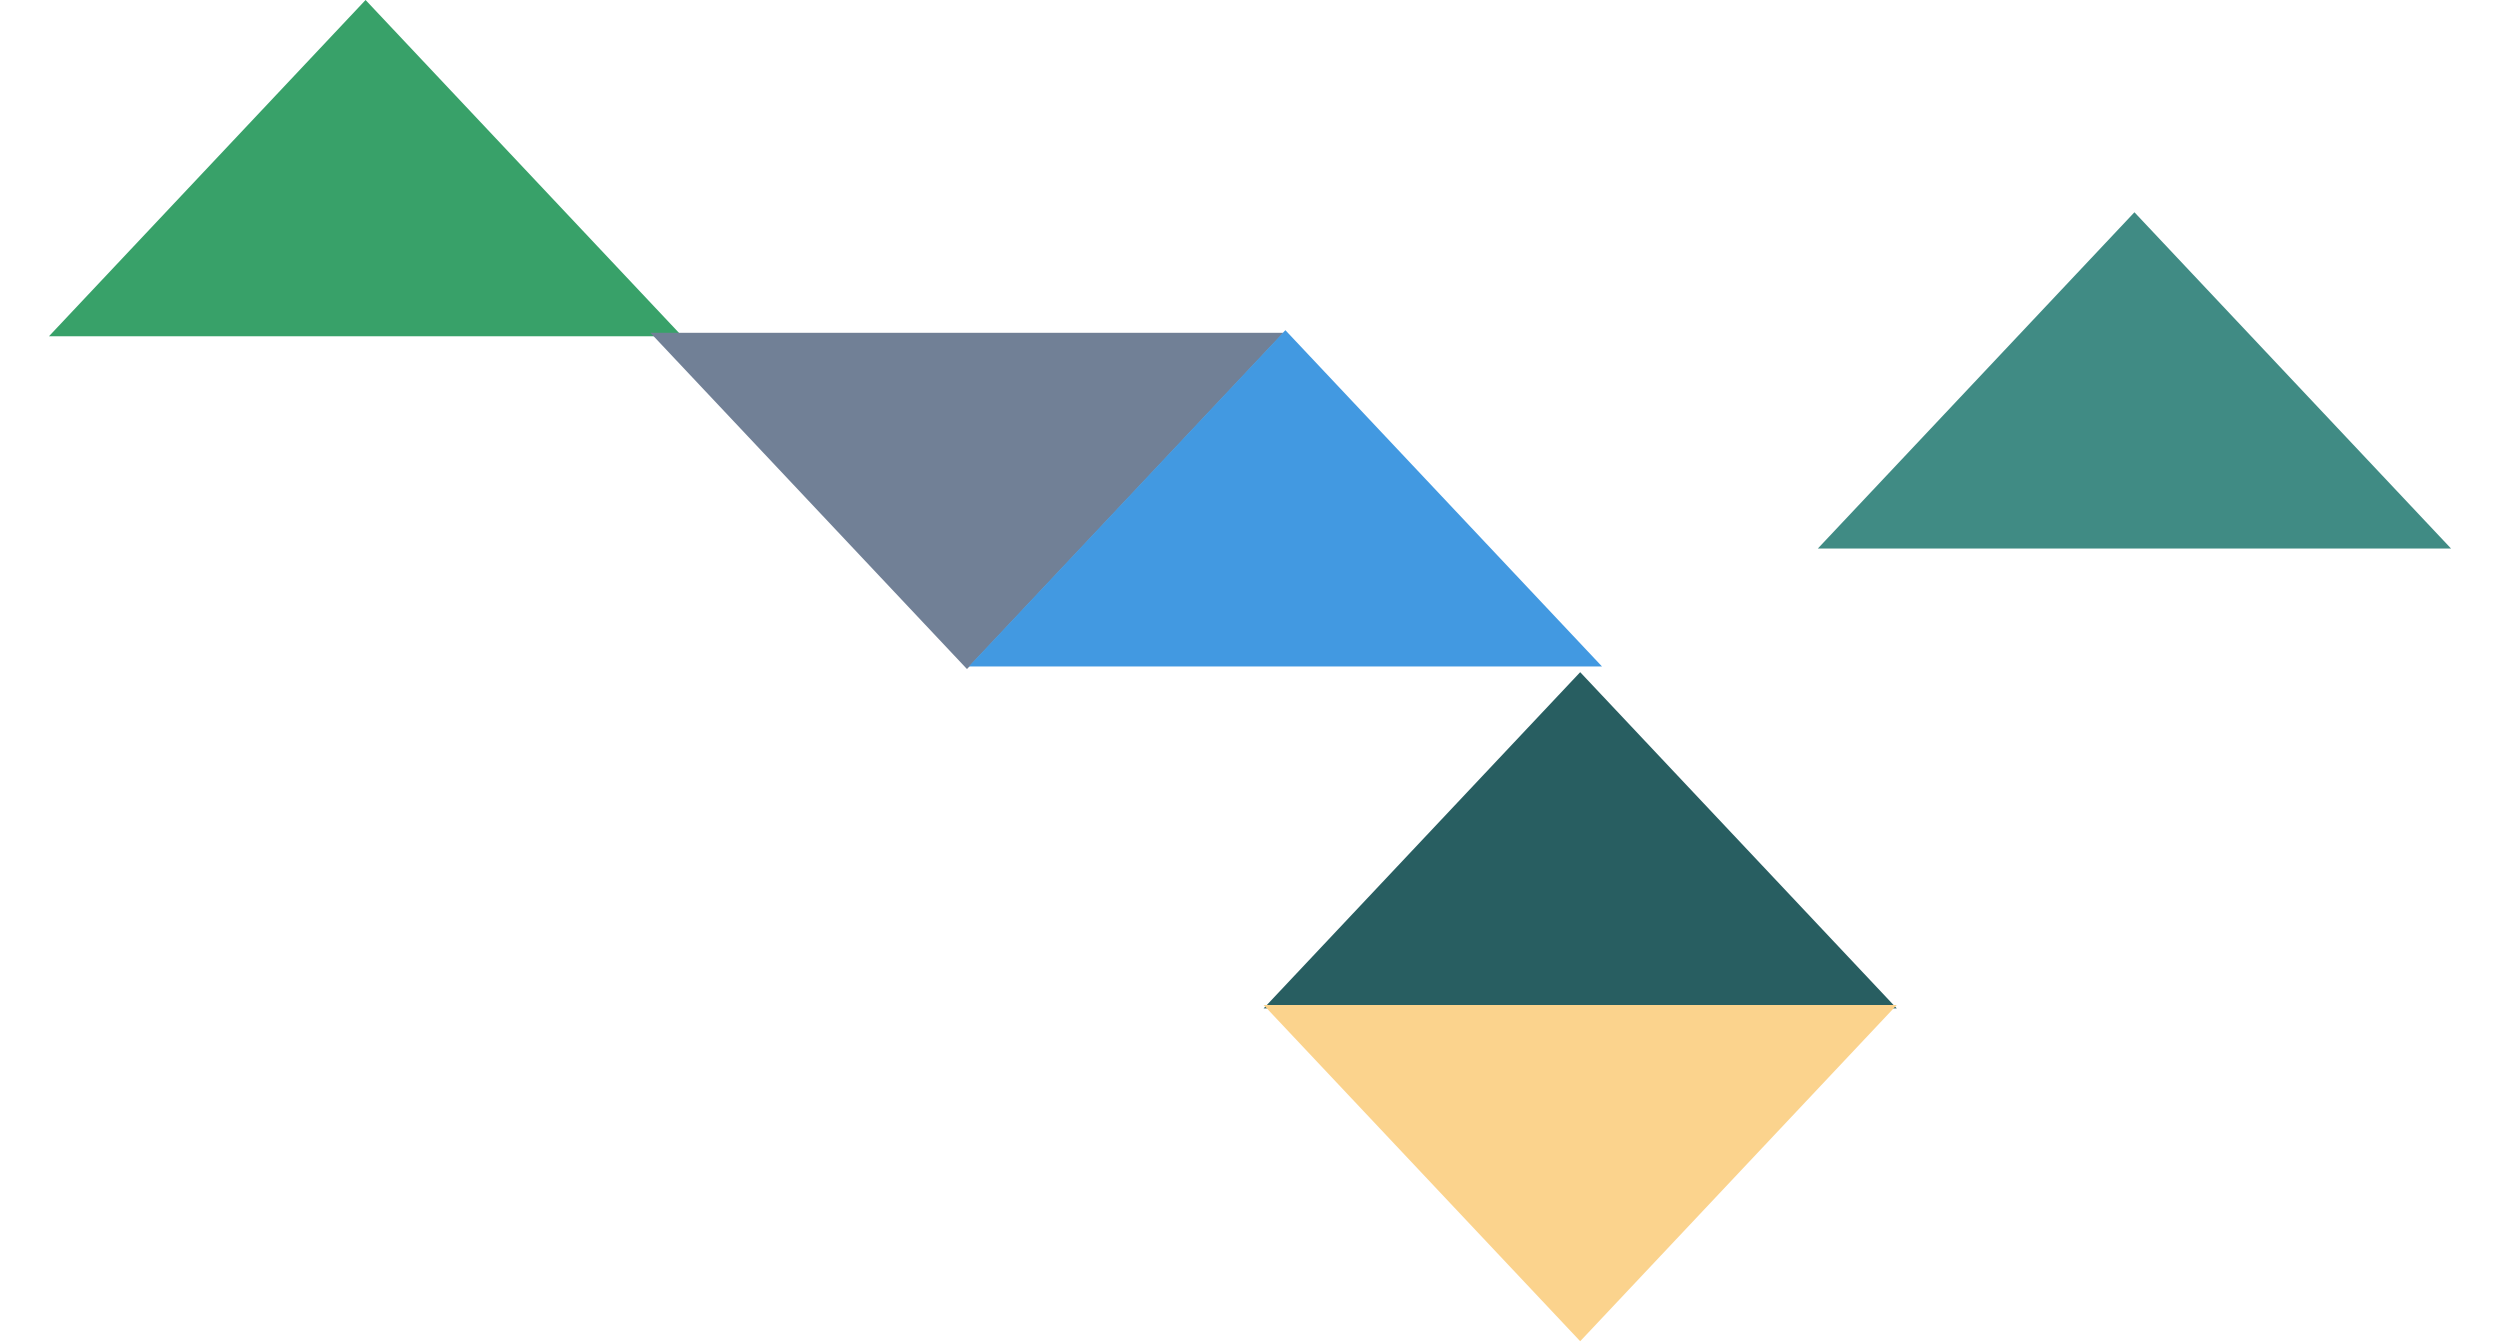 <svg width="212" height="114" viewBox="0 0 212 114" fill="none" xmlns="http://www.w3.org/2000/svg">
<path d="M31 0L4.153 28.514H57.847L31 0Z" fill="#38A169"/>
<path d="M82 56.736L55.153 28.222H108.847L82 56.736Z" fill="#718096"/>
<path d="M109 28L82.153 56.514H135.847L109 28Z" fill="#4299E1"/>
<path d="M181 18L154.153 46.514H207.847L181 18Z" fill="#408B84"/>
<path d="M134 57L107.153 85.514H160.847L134 57Z" fill="#285E61"/>
<path d="M134 113.736L107.153 85.222H160.847L134 113.736Z" fill="#FBD38D"/>
</svg>
